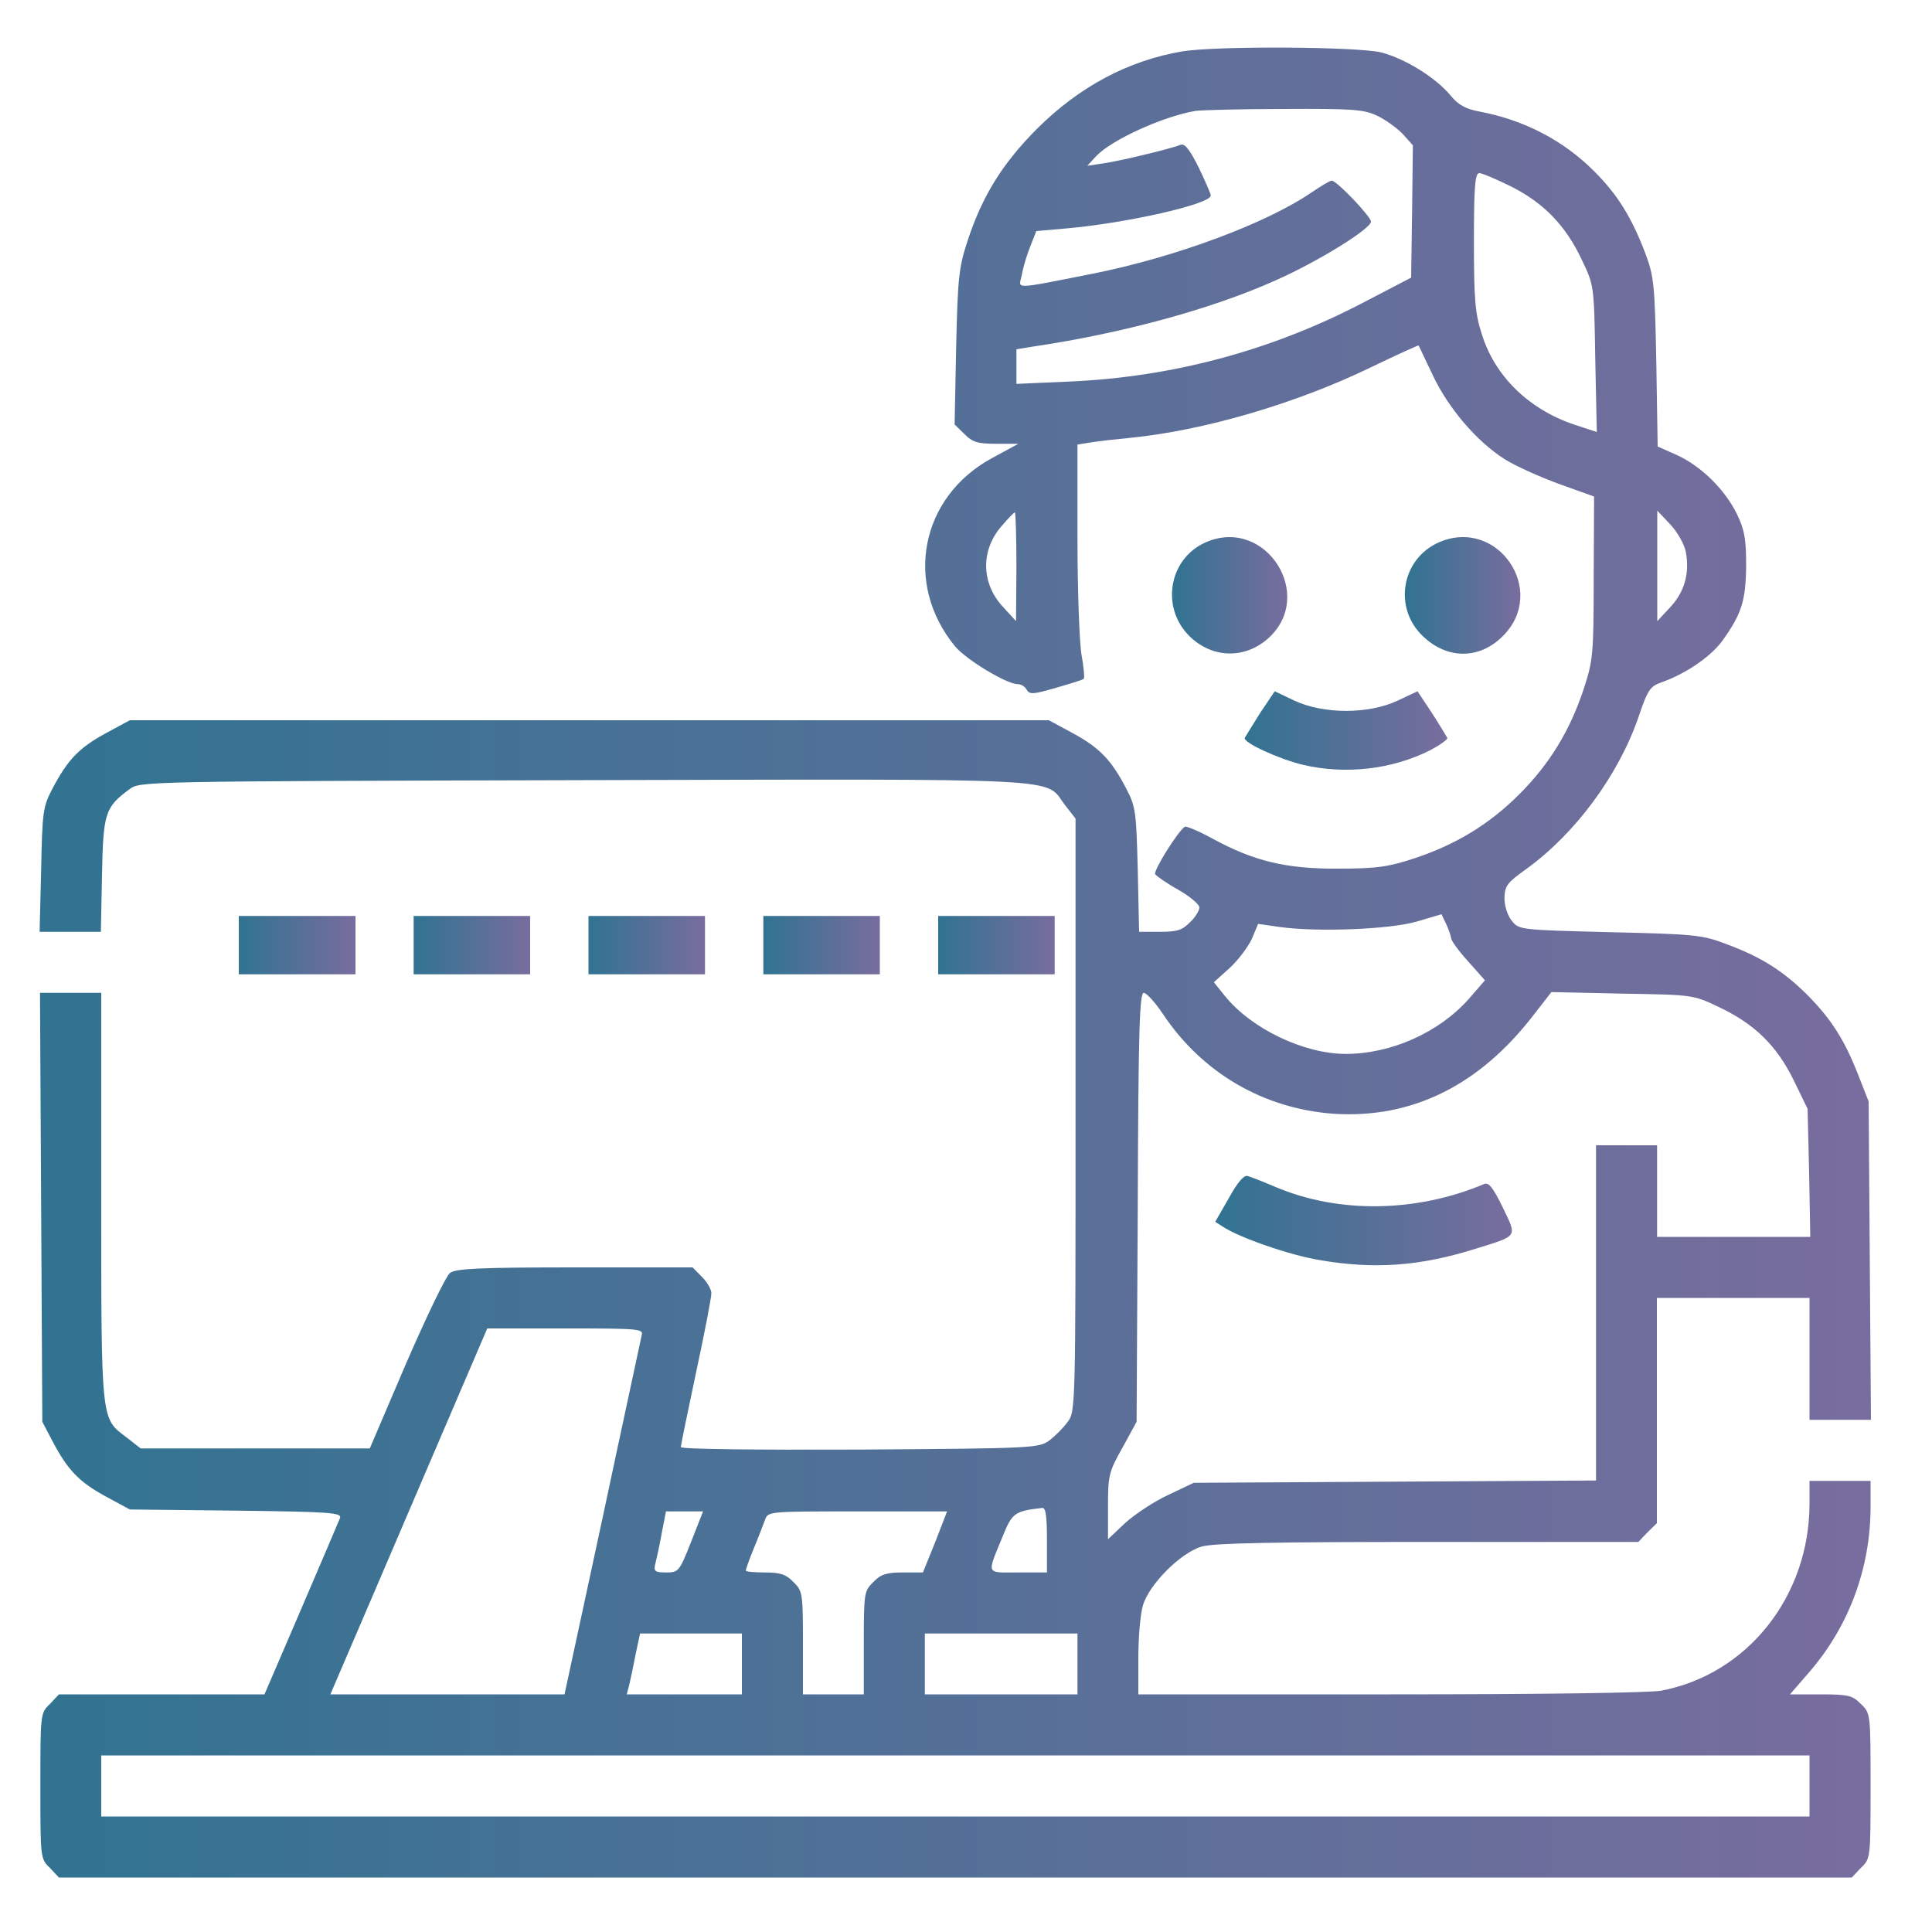 <?xml version="1.0" encoding="UTF-8"?>
<!DOCTYPE svg PUBLIC "-//W3C//DTD SVG 1.1//EN" "http://www.w3.org/Graphics/SVG/1.1/DTD/svg11.dtd">
<!-- Creator: CorelDRAW 2019 (64-Bit) -->
<svg xmlns="http://www.w3.org/2000/svg" xml:space="preserve" width="100px" height="100px" version="1.1" style="shape-rendering:geometricPrecision; text-rendering:geometricPrecision; image-rendering:optimizeQuality; fill-rule:evenodd; clip-rule:evenodd"
viewBox="0 0 100 100"
 xmlns:xlink="http://www.w3.org/1999/xlink"
 xmlns:xodm="http://www.corel.com/coreldraw/odm/2003">
 <defs>
  <style type="text/css">
   <![CDATA[
    .fil9 {fill:url(#id0);fill-rule:nonzero}
    .fil5 {fill:url(#id1);fill-rule:nonzero}
    .fil7 {fill:url(#id2);fill-rule:nonzero}
    .fil0 {fill:url(#id3);fill-rule:nonzero}
    .fil1 {fill:url(#id4);fill-rule:nonzero}
    .fil8 {fill:url(#id5);fill-rule:nonzero}
    .fil6 {fill:url(#id6);fill-rule:nonzero}
    .fil2 {fill:url(#id7);fill-rule:nonzero}
    .fil4 {fill:url(#id8);fill-rule:nonzero}
    .fil3 {fill:url(#id9);fill-rule:nonzero}
   ]]>
  </style>
  <linearGradient id="id0" gradientUnits="userSpaceOnUse" x1="48.56" y1="48.92" x2="54.59" y2="48.92">
   <stop offset="0" style="stop-opacity:1; stop-color:#317391"/>
   <stop offset="1" style="stop-opacity:1; stop-color:#786D9E"/>
  </linearGradient>
  <linearGradient id="id1" gradientUnits="userSpaceOnUse" xlink:href="#id0" x1="12.36" y1="48.92" x2="18.39" y2="48.92">
  </linearGradient>
  <linearGradient id="id2" gradientUnits="userSpaceOnUse" xlink:href="#id0" x1="30.46" y1="48.92" x2="36.49" y2="48.92">
  </linearGradient>
  <linearGradient id="id3" gradientUnits="userSpaceOnUse" xlink:href="#id0" x1="2.05" y1="49.82" x2="96.84" y2="49.82">
  </linearGradient>
  <linearGradient id="id4" gradientUnits="userSpaceOnUse" xlink:href="#id0" x1="62.9" y1="63.18" x2="78.25" y2="63.18">
  </linearGradient>
  <linearGradient id="id5" gradientUnits="userSpaceOnUse" xlink:href="#id0" x1="39.51" y1="48.92" x2="45.54" y2="48.92">
  </linearGradient>
  <linearGradient id="id6" gradientUnits="userSpaceOnUse" xlink:href="#id0" x1="21.41" y1="48.92" x2="27.44" y2="48.92">
  </linearGradient>
  <linearGradient id="id7" gradientUnits="userSpaceOnUse" xlink:href="#id0" x1="60.66" y1="30.81" x2="66.63" y2="30.81">
  </linearGradient>
  <linearGradient id="id8" gradientUnits="userSpaceOnUse" xlink:href="#id0" x1="64.43" y1="37.81" x2="74.91" y2="37.81">
  </linearGradient>
  <linearGradient id="id9" gradientUnits="userSpaceOnUse" xlink:href="#id0" x1="72.71" y1="30.82" x2="78.7" y2="30.82">
  </linearGradient>
 </defs>
 <g id="Layer_x0020_1">
  <path class="fil0" d="M61.19 2.66c-2.8,0.48 -5.32,1.82 -7.52,4.01 -1.77,1.78 -2.82,3.45 -3.59,5.8 -0.45,1.36 -0.51,1.92 -0.59,5.51l-0.08 3.99 0.5 0.49c0.43,0.43 0.69,0.51 1.65,0.51l1.15 0 -1.38 0.75c-3.69,2.01 -4.56,6.49 -1.9,9.73 0.57,0.69 2.67,1.96 3.24,1.96 0.18,0 0.39,0.13 0.47,0.29 0.16,0.26 0.34,0.24 1.52,-0.1 0.75,-0.22 1.4,-0.41 1.44,-0.47 0.04,-0.04 0,-0.59 -0.12,-1.23 -0.11,-0.63 -0.21,-3.33 -0.21,-6.01l0 -4.88 0.75 -0.12c0.39,-0.06 1.26,-0.16 1.91,-0.22 3.83,-0.37 8.63,-1.77 12.51,-3.65 1.35,-0.65 2.47,-1.16 2.49,-1.14 0.02,0.04 0.34,0.73 0.73,1.54 0.79,1.68 2.25,3.41 3.71,4.34 0.53,0.34 1.8,0.91 2.8,1.28l1.84 0.66 -0.02 4.2c0,4.03 -0.04,4.3 -0.53,5.8 -0.71,2.13 -1.76,3.85 -3.32,5.41 -1.56,1.56 -3.28,2.6 -5.41,3.31 -1.34,0.44 -1.93,0.54 -3.94,0.54 -2.71,0.02 -4.39,-0.38 -6.58,-1.58 -0.69,-0.38 -1.32,-0.63 -1.38,-0.59 -0.35,0.21 -1.64,2.28 -1.54,2.46 0.08,0.1 0.61,0.48 1.21,0.81 0.59,0.34 1.08,0.75 1.08,0.91 0,0.16 -0.21,0.51 -0.49,0.77 -0.4,0.41 -0.67,0.49 -1.56,0.49l-1.07 0 -0.07 -3.21c-0.08,-3 -0.1,-3.26 -0.6,-4.21 -0.77,-1.48 -1.38,-2.11 -2.76,-2.86l-1.24 -0.67 -23.78 0 -23.79 0 -1.24 0.67c-1.38,0.75 -1.97,1.36 -2.76,2.86 -0.5,0.95 -0.53,1.19 -0.59,4.21l-0.08 3.21 1.58 0 1.59 0 0.06 -2.94c0.06,-3.22 0.16,-3.51 1.42,-4.44 0.54,-0.41 0.66,-0.41 23.53,-0.47 25.44,-0.06 23.82,-0.14 24.87,1.26l0.57 0.73 0 15.36c0,15.19 0,15.35 -0.42,15.88 -0.21,0.3 -0.65,0.73 -0.94,0.95 -0.54,0.39 -0.81,0.41 -9.81,0.47 -5.49,0.02 -9.26,-0.02 -9.26,-0.13 0,-0.1 0.36,-1.84 0.79,-3.87 0.44,-2.04 0.79,-3.87 0.79,-4.09 0,-0.2 -0.22,-0.59 -0.49,-0.85l-0.48 -0.49 -6.09 0c-4.86,0 -6.16,0.06 -6.46,0.28 -0.2,0.13 -1.22,2.25 -2.27,4.67l-1.89 4.42 -5.92 0 -5.94 0 -0.73 -0.57c-1.33,-1 -1.31,-0.73 -1.31,-12.45l0 -10.56 -1.58 0 -1.59 0 0.06 11.09 0.06 11.11 0.53 1.01c0.79,1.5 1.38,2.11 2.76,2.86l1.24 0.67 5.49 0.06c4.82,0.06 5.49,0.1 5.39,0.38 -0.06,0.15 -0.97,2.29 -2.01,4.71l-1.9 4.42 -5.33 0 -5.31 0 -0.47 0.5c-0.49,0.47 -0.49,0.51 -0.49,4.24 0,3.73 0,3.77 0.49,4.24l0.47 0.5 46.4 0 46.4 0 0.47 -0.5c0.5,-0.47 0.5,-0.51 0.5,-4.24 0,-3.73 0,-3.77 -0.5,-4.24 -0.43,-0.44 -0.63,-0.5 -2.07,-0.5l-1.6 0 1.09 -1.26c1.99,-2.35 3.06,-5.29 3.08,-8.37l0 -1.42 -1.58 0 -1.58 0 0 1.17c0,4.79 -3.2,8.84 -7.68,9.69 -0.65,0.11 -6.04,0.19 -14.05,0.19l-13.01 0 0 -1.89c0,-1.05 0.1,-2.27 0.24,-2.72 0.32,-1.09 1.96,-2.73 3.04,-3.04 0.59,-0.18 3.73,-0.24 11.7,-0.24l10.9 0 0.47 -0.49 0.49 -0.48 0 -5.84 0 -5.82 3.95 0 3.95 0 0 3.16 0 3.15 1.6 0 1.58 0 -0.06 -8.23 -0.06 -8.25 -0.51 -1.3c-0.72,-1.85 -1.39,-2.92 -2.63,-4.18 -1.24,-1.24 -2.37,-1.98 -4.24,-2.67 -1.23,-0.47 -1.62,-0.51 -6,-0.61 -4.66,-0.12 -4.72,-0.12 -5.09,-0.59 -0.22,-0.28 -0.38,-0.75 -0.38,-1.18 0.02,-0.64 0.14,-0.79 1.13,-1.5 2.52,-1.82 4.75,-4.82 5.8,-7.84 0.49,-1.46 0.61,-1.62 1.22,-1.83 1.24,-0.44 2.51,-1.31 3.12,-2.13 1.01,-1.41 1.22,-2.08 1.24,-3.89 0,-1.39 -0.08,-1.86 -0.47,-2.67 -0.63,-1.28 -1.84,-2.48 -3.1,-3.06l-1.01 -0.45 -0.07 -4.36c-0.08,-4.07 -0.12,-4.44 -0.58,-5.67 -0.71,-1.85 -1.42,-3 -2.64,-4.22 -1.6,-1.6 -3.61,-2.64 -5.9,-3.08 -0.75,-0.14 -1.11,-0.33 -1.54,-0.85 -0.75,-0.9 -2.29,-1.87 -3.55,-2.21 -1.19,-0.31 -8.59,-0.35 -10.33,-0.06l0 0zm10.07 3.32c0.43,0.2 1.03,0.63 1.34,0.95l0.53 0.59 -0.04 3.41 -0.05 3.44 -2.57 1.34c-4.72,2.45 -9.81,3.81 -15.14,4.04l-2.72 0.12 0 -0.9 0 -0.89 0.85 -0.14c4.66,-0.69 9.27,-1.95 12.57,-3.43 2.23,-0.99 4.93,-2.67 4.93,-3.04 0,-0.26 -1.77,-2.12 -2.03,-2.12 -0.1,0 -0.55,0.28 -1.03,0.6 -2.34,1.61 -7.08,3.37 -11.36,4.22 -4.21,0.83 -3.81,0.81 -3.65,0.06 0.05,-0.34 0.25,-1.01 0.43,-1.46l0.32 -0.81 1.59 -0.14c3.14,-0.28 7.44,-1.26 7.44,-1.7 0,-0.09 -0.29,-0.75 -0.63,-1.46 -0.47,-0.94 -0.73,-1.26 -0.94,-1.16 -0.52,0.2 -3.02,0.81 -3.95,0.95l-0.87 0.13 0.45 -0.49c0.79,-0.85 3.48,-2.07 5.15,-2.35 0.28,-0.04 2.31,-0.1 4.54,-0.1 3.56,-0.02 4.15,0.02 4.84,0.34l0 0zm6.95 3.67c1.69,0.85 2.84,2.03 3.67,3.81 0.63,1.32 0.63,1.32 0.69,5.11l0.08 3.79 -1.19 -0.39c-2.35,-0.8 -4.1,-2.51 -4.77,-4.7 -0.34,-1.05 -0.4,-1.8 -0.4,-4.78 0,-2.86 0.06,-3.53 0.28,-3.53 0.14,0 0.89,0.32 1.64,0.69l0 0zm-25.6 19.68l-0.02 2.82 -0.67 -0.73c-1.15,-1.23 -1.17,-2.96 -0.06,-4.21 0.31,-0.37 0.63,-0.69 0.67,-0.69 0.04,0 0.08,1.27 0.08,2.81l0 0zm34.65 -0.75c0.2,1.1 -0.07,2.05 -0.8,2.84l-0.68 0.73 0 -2.86 0 -2.86 0.68 0.72c0.37,0.4 0.73,1.03 0.8,1.43zm-12.15 19.97c0,0.14 0.39,0.67 0.87,1.2l0.88 0.99 -0.84 0.97c-1.54,1.73 -4.01,2.84 -6.36,2.84 -2.17,0 -4.89,-1.3 -6.26,-3l-0.57 -0.71 0.81 -0.73c0.44,-0.4 0.95,-1.09 1.15,-1.5l0.33 -0.79 1.11 0.16c1.93,0.27 5.68,0.13 7.1,-0.28l1.28 -0.38 0.24 0.5c0.14,0.29 0.24,0.61 0.26,0.73l0 0zm-14.92 3.93c2.03,3.05 5.21,4.91 8.86,5.17 4.04,0.25 7.52,-1.46 10.34,-5.13l0.91 -1.17 3.67 0.08c3.65,0.06 3.67,0.06 4.99,0.69 1.84,0.87 2.98,1.97 3.87,3.77l0.73 1.5 0.08 3.32 0.06 3.31 -3.97 0 -3.96 0 0 -2.37 0 -2.37 -1.58 0 -1.58 0 0 8.69 0 8.66 -10.4 0.06 -10.42 0.06 -1.33 0.63c-0.73,0.34 -1.71,0.99 -2.21,1.44l-0.9 0.85 0 -1.7c0,-1.59 0.04,-1.79 0.75,-3.04l0.73 -1.34 0.06 -11.11c0.03,-9.06 0.09,-11.09 0.31,-11.09 0.14,0 0.59,0.49 0.99,1.09l0 0zm-26.98 16.65c-0.04,0.22 -0.97,4.48 -2.03,9.48l-1.96 9.09 -6.06 0 -6.06 0 0.66 -1.54c0.35,-0.82 2.19,-5.09 4.06,-9.47l3.4 -7.93 4.04 0c3.91,0 4.05,0.02 3.95,0.37zm20.98 10.58l0 1.68 -1.5 0c-1.7,0 -1.62,0.16 -0.77,-1.92 0.47,-1.16 0.61,-1.26 2.03,-1.42 0.18,-0.02 0.24,0.44 0.24,1.66zm-18.42 0.1c-0.61,1.54 -0.65,1.58 -1.3,1.58 -0.57,0 -0.65,-0.06 -0.55,-0.46 0.06,-0.23 0.22,-0.94 0.33,-1.57l0.22 -1.13 0.97 0 0.95 0 -0.62 1.58zm12.64 0l-0.64 1.58 -1.04 0c-0.85,0 -1.15,0.1 -1.52,0.49 -0.48,0.46 -0.5,0.57 -0.5,3.16l0 2.66 -1.57 0 -1.58 0 0 -2.66c0,-2.59 -0.02,-2.7 -0.5,-3.16 -0.37,-0.39 -0.67,-0.49 -1.48,-0.49 -0.53,0 -0.98,-0.04 -0.98,-0.1 0,-0.04 0.17,-0.55 0.41,-1.13 0.24,-0.57 0.49,-1.24 0.59,-1.5 0.16,-0.43 0.18,-0.43 4.8,-0.43l4.62 0 -0.61 1.58 0 0zm-10.01 6.31l0 1.58 -2.98 0 -2.98 0 0.12 -0.45c0.06,-0.24 0.21,-0.95 0.33,-1.58l0.24 -1.12 2.62 0 2.65 0 0 1.57zm17.37 0l0 1.58 -3.95 0 -3.95 0 0 -1.58 0 -1.57 3.95 0 3.95 0 0 1.57zm37.89 6.32l0 1.58 -44.21 0 -44.21 0 0 -1.58 0 -1.58 44.21 0 44.21 0 0 1.58z"/>
  <path class="fil1" d="M63.6 62.02l-0.7 1.22 0.42 0.27c0.87,0.56 3.41,1.45 4.98,1.71 2.82,0.49 5.2,0.32 8.06,-0.58 2.25,-0.7 2.17,-0.58 1.42,-2.15 -0.49,-1 -0.72,-1.3 -0.95,-1.21 -3.48,1.47 -7.5,1.55 -10.78,0.17 -0.66,-0.28 -1.32,-0.54 -1.47,-0.58 -0.19,-0.06 -0.51,0.3 -0.98,1.15l0 0z"/>
  <path class="fil2" d="M62.41 28.07c-1.9,0.83 -2.35,3.35 -0.86,4.84 1.15,1.15 2.84,1.23 4.07,0.15 2.52,-2.22 -0.11,-6.35 -3.21,-4.99z"/>
  <path class="fil3" d="M74.48 28.07c-1.94,0.85 -2.38,3.39 -0.83,4.86 1.26,1.21 2.94,1.21 4.15,-0.02 2.33,-2.34 -0.29,-6.16 -3.32,-4.84z"/>
  <path class="fil4" d="M65.22 36.91c-0.39,0.62 -0.75,1.21 -0.79,1.28 -0.09,0.25 1.75,1.09 3.02,1.4 2.2,0.51 4.6,0.24 6.58,-0.76 0.52,-0.28 0.92,-0.56 0.88,-0.64 -0.04,-0.07 -0.39,-0.66 -0.79,-1.28l-0.75 -1.13 -1.04 0.49c-1.51,0.7 -3.81,0.7 -5.32,0l-1.03 -0.49 -0.76 1.13 0 0z"/>
  <polygon class="fil5" points="12.36,48.92 12.36,50.43 15.38,50.43 18.4,50.43 18.4,48.92 18.4,47.41 15.38,47.41 12.36,47.41 "/>
  <polygon class="fil6" points="21.41,48.92 21.41,50.43 24.43,50.43 27.44,50.43 27.44,48.92 27.44,47.41 24.43,47.41 21.41,47.41 "/>
  <polygon class="fil7" points="30.46,48.92 30.46,50.43 33.48,50.43 36.49,50.43 36.49,48.92 36.49,47.41 33.48,47.41 30.46,47.41 "/>
  <polygon class="fil8" points="39.51,48.92 39.51,50.43 42.53,50.43 45.54,50.43 45.54,48.92 45.54,47.41 42.53,47.41 39.51,47.41 "/>
  <polygon class="fil9" points="48.56,48.92 48.56,50.43 51.57,50.43 54.59,50.43 54.59,48.92 54.59,47.41 51.57,47.41 48.56,47.41 "/>
 </g>
</svg>
